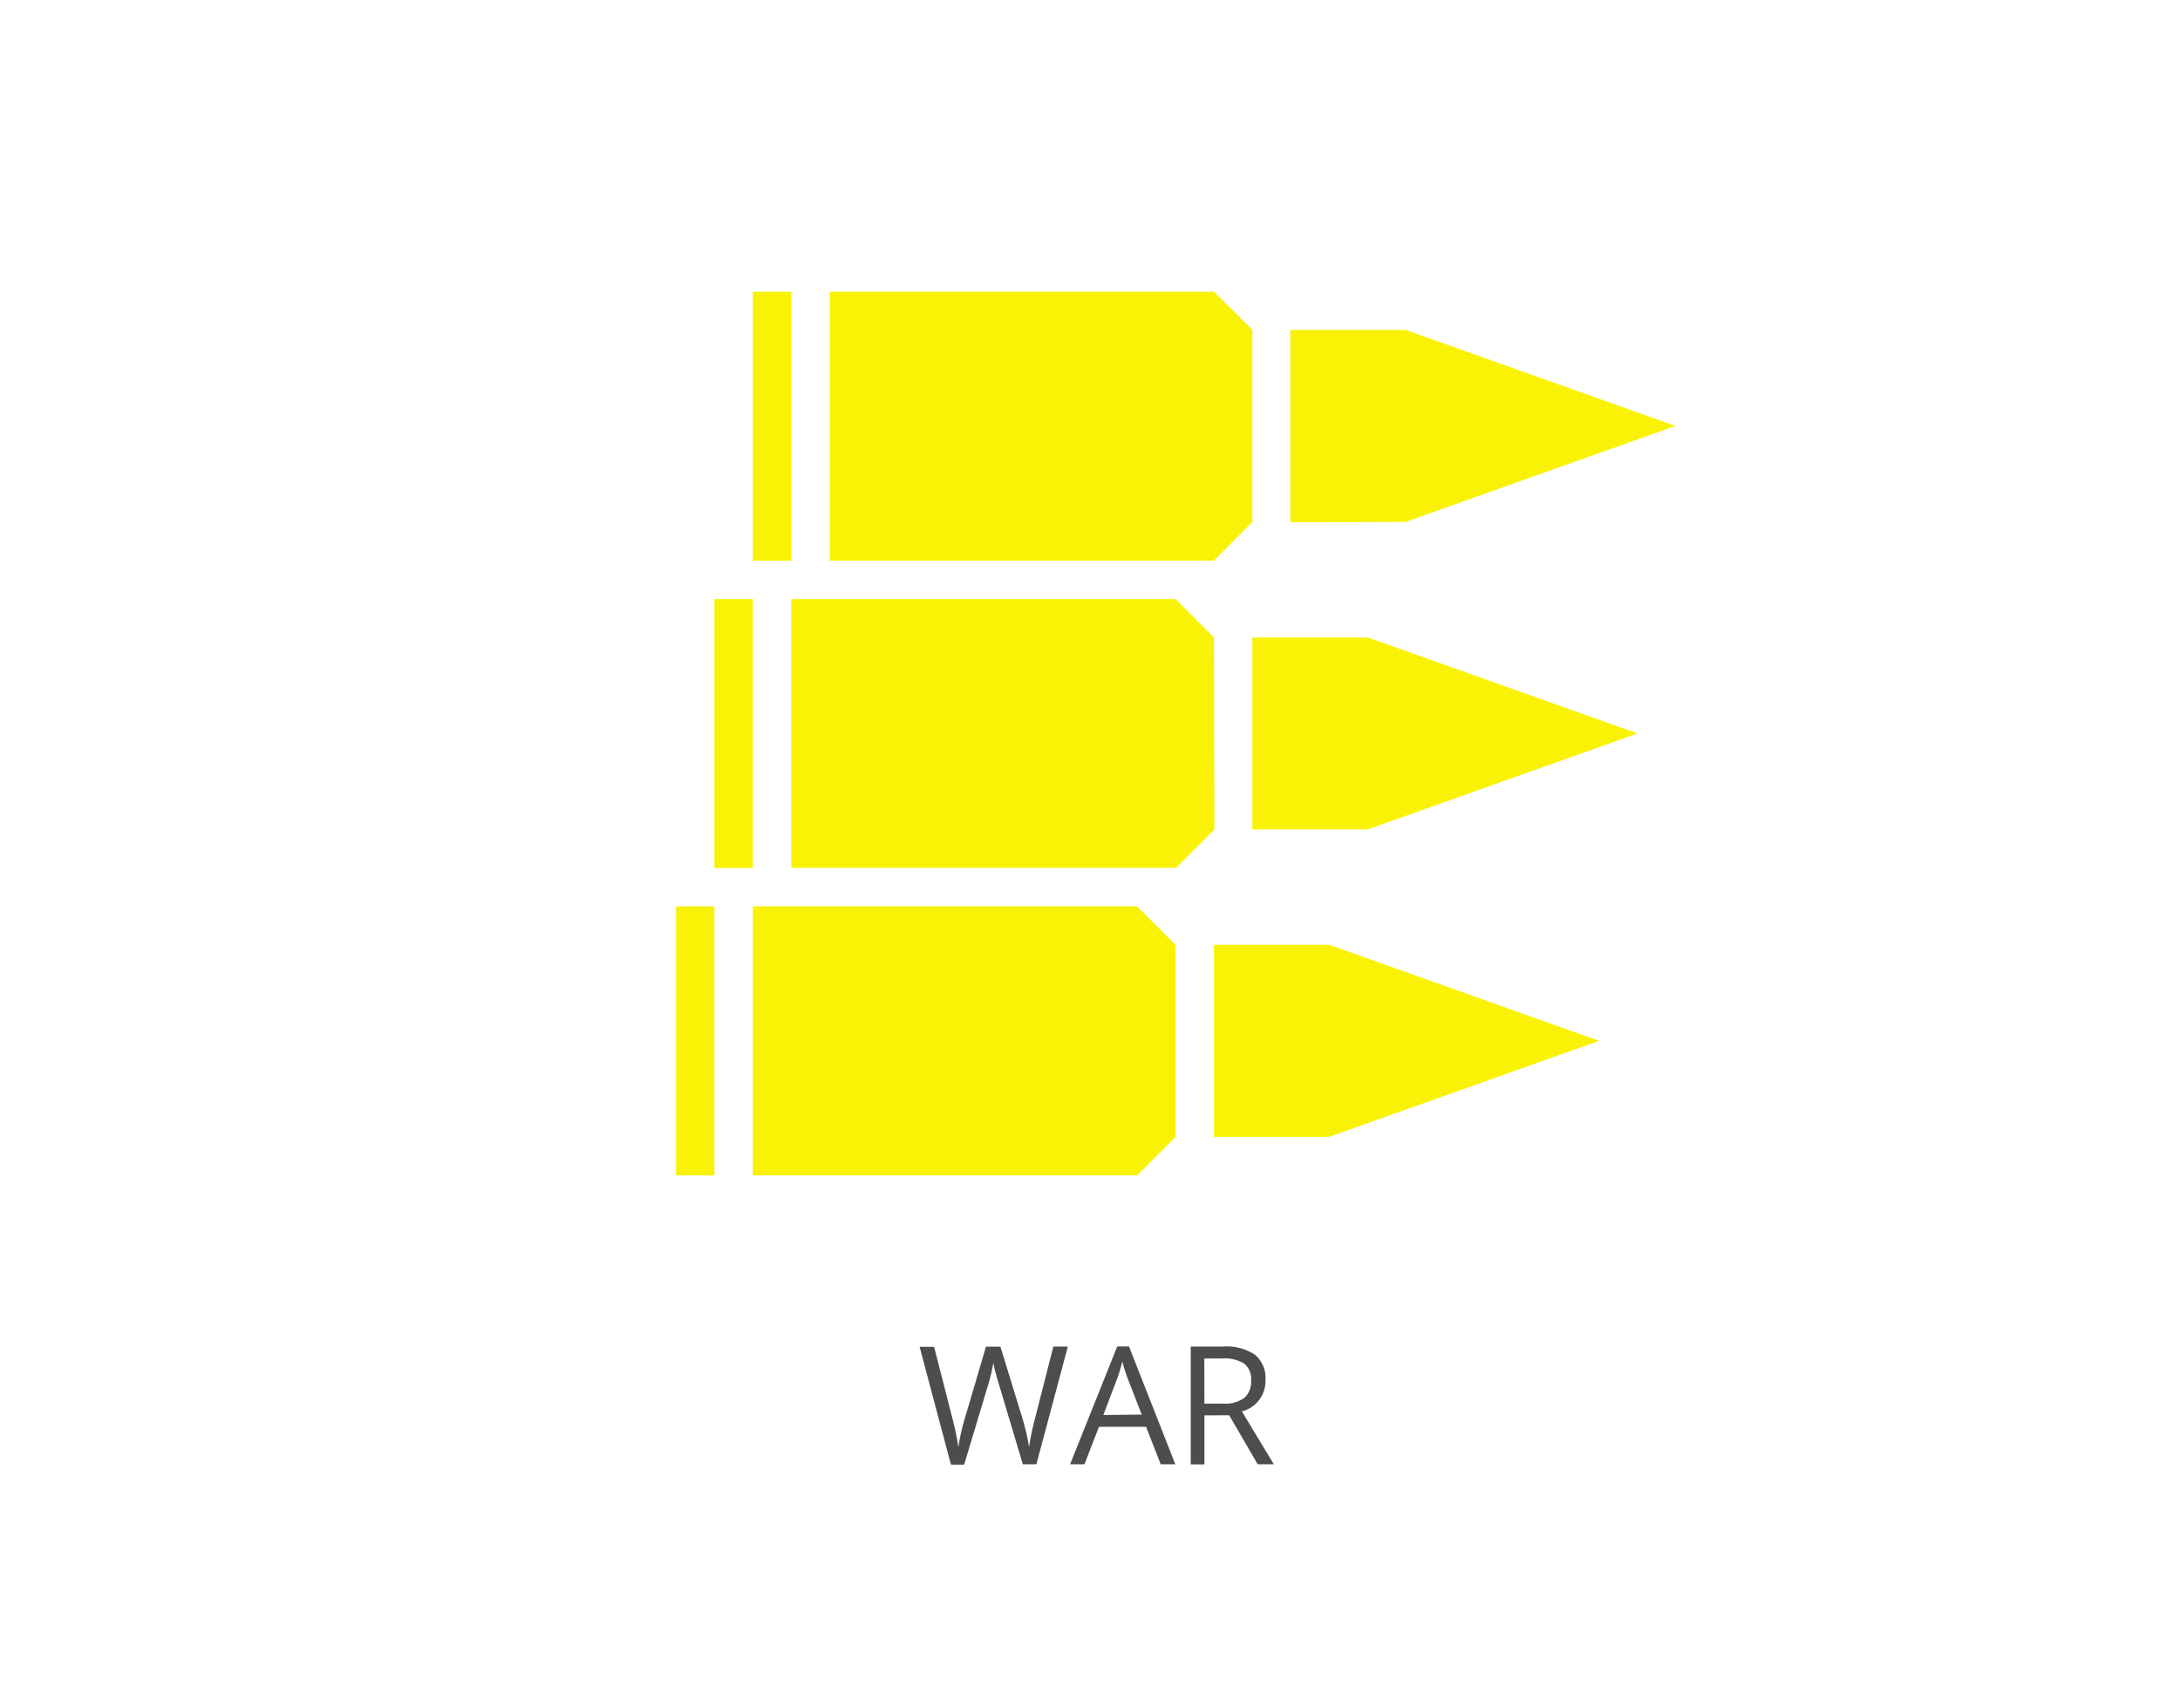 <svg xmlns="http://www.w3.org/2000/svg" viewBox="0 0 185 145"><defs><style>.cls-1{fill:#fff;}.cls-2{fill:#4d4d4d;}.cls-3{fill:#f9f206;}</style></defs><title>digt_emne1</title><g id="BG"><rect class="cls-1" width="185" height="145"/></g><g id="DIGT"><g id="EMNE_-_ikonhøjde75" data-name="EMNE - ikonhøjde75"><g id="KRIG"><path class="cls-2" d="M88.45,124.28H87.3l-2-6.69q-.14-.44-.32-1.12a6.69,6.69,0,0,1-.18-.81,15.64,15.64,0,0,1-.48,2l-2,6.65H81.2l-2.66-10h1.23l1.58,6.17a23,23,0,0,1,.48,2.35,17,17,0,0,1,.55-2.45l1.79-6.08h1.23l1.88,6.13a18.63,18.63,0,0,1,.55,2.39,20.62,20.62,0,0,1,.49-2.37l1.57-6.16h1.23Z" transform="translate(-0.5 0)"/><path class="cls-2" d="M99,124.28l-1.24-3.18h-4l-1.23,3.18H91.31l4-10h1l3.93,10Zm-1.61-4.22L96.2,117q-.23-.59-.46-1.44a13.11,13.11,0,0,1-.43,1.44l-1.18,3.1Z" transform="translate(-0.5 0)"/><path class="cls-2" d="M102.71,120.13v4.16h-1.16v-10h2.74a4.31,4.31,0,0,1,2.72.7,2.55,2.55,0,0,1,.88,2.12,2.65,2.65,0,0,1-2,2.68l2.71,4.49h-1.37l-2.42-4.16Zm0-1h1.59a2.75,2.75,0,0,0,1.8-.49,1.82,1.82,0,0,0,.57-1.47,1.67,1.67,0,0,0-.58-1.43,3.17,3.17,0,0,0-1.88-.44h-1.51Z" transform="translate(-0.5 0)"/><g id="bullets"><g id="bullets-2" data-name="bullets"><path class="cls-3" d="M64.39,73.67H61.13V50.85h3.26Zm3.26-48.91H64.39V47.59h3.26Zm-9.78,75h3.26V76.93H57.87ZM97,76.93l3.26,3.26V96.5L97,99.76H64.39V76.93Zm16.3-32.61H110V28h9.78l22.9,8.15-22.9,8.15Zm-9.78,3.26H70.91V24.76h32.61L106.78,28v16.3Zm9.78,32.61,22.9,8.15-22.9,8.15h-9.78V80.19h9.78Zm3.26-26.09,22.9,8.15-22.9,8.15h-9.78V54.11h9.78Zm-13,16.3-3.26,3.26H67.65V50.85h32.61l3.26,3.26Z" transform="translate(-0.5 0)"/></g></g></g></g></g></svg>